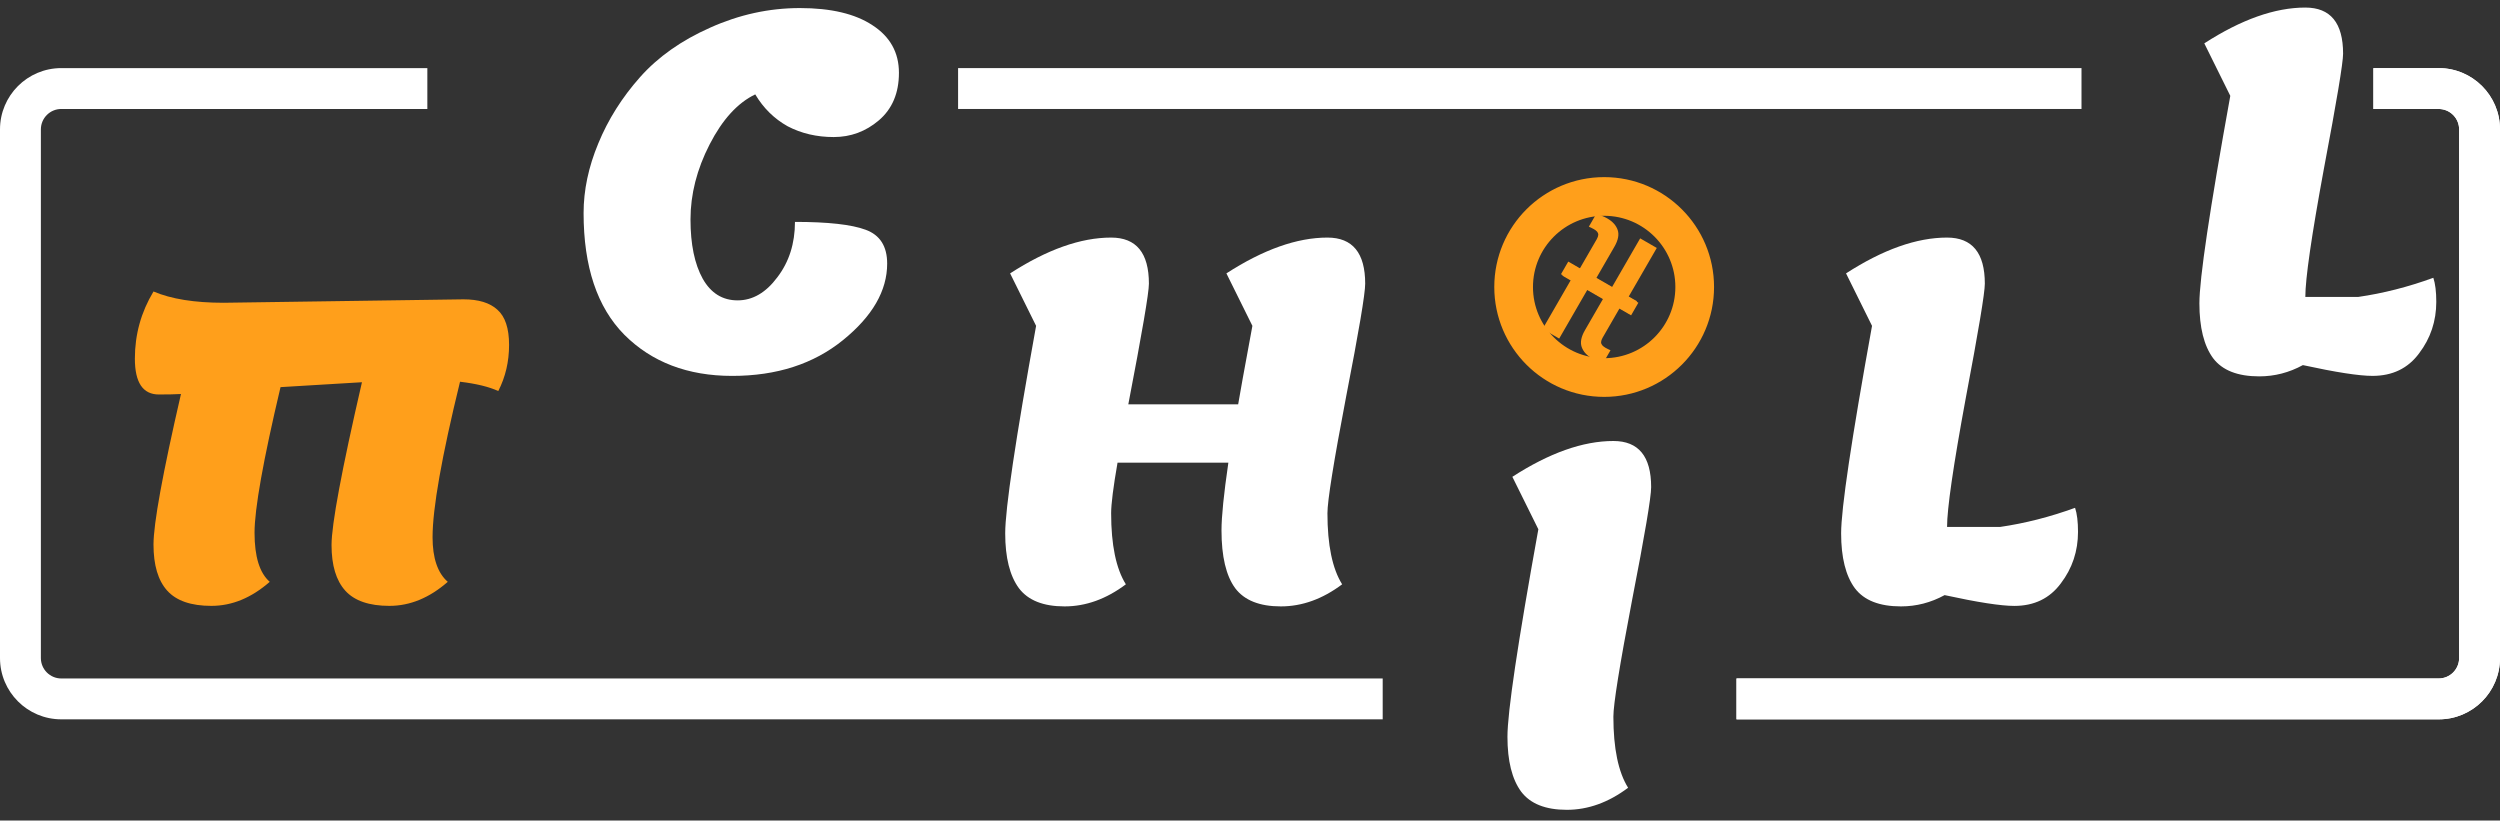 <svg width="195" height="64" viewBox="0 0 195 64" fill="none" xmlns="http://www.w3.org/2000/svg">
<rect x="0" y="0" width="195" height="64" fill="#333333" stroke="none"/>
<path d="M131.178 22.386C131.178 25.729 128.468 28.439 125.125 28.439C121.782 28.439 119.072 25.729 119.072 22.386C119.072 19.043 121.782 16.332 125.125 16.332C128.468 16.332 131.178 19.043 131.178 22.386ZM125.125 30.457C129.583 30.457 133.196 26.843 133.196 22.386C133.196 17.928 129.583 14.315 125.125 14.315C120.667 14.315 117.054 17.928 117.054 22.386C117.054 26.843 120.667 30.457 125.125 30.457Z" fill="#FF9F1B" stroke="#FF9F1B"/>
<path d="M127.684 23.499L127.116 24.482L121.757 21.387L122.324 20.404L127.684 23.499ZM124.394 21.599L121.617 26.408L120.321 25.66L123.097 20.851L124.394 21.599ZM125.618 22.306L126.904 23.049L124.997 26.352C124.926 26.48 124.889 26.591 124.885 26.683C124.883 26.774 124.912 26.854 124.971 26.925C125.031 26.995 125.117 27.063 125.229 27.128C125.302 27.171 125.373 27.207 125.441 27.238C125.51 27.269 125.569 27.297 125.62 27.32L125.054 28.3C124.923 28.272 124.784 28.23 124.637 28.176C124.491 28.125 124.34 28.055 124.183 27.964C123.764 27.722 123.492 27.421 123.369 27.06C123.248 26.701 123.331 26.27 123.619 25.768L125.618 22.306Z" fill="#FF9F1B"/>
<path d="M121.866 21.501L122.433 20.518L127.793 23.613L127.226 24.596L121.866 21.501ZM125.156 23.401L127.933 18.592L129.229 19.34L126.452 24.149L125.156 23.401ZM123.932 22.694L122.645 21.951L124.552 18.648C124.624 18.52 124.661 18.409 124.665 18.317C124.667 18.226 124.638 18.146 124.579 18.075C124.519 18.005 124.433 17.937 124.32 17.872C124.247 17.829 124.177 17.793 124.108 17.762C124.04 17.731 123.981 17.703 123.93 17.68L124.496 16.7C124.627 16.728 124.766 16.77 124.913 16.824C125.059 16.875 125.21 16.945 125.367 17.036C125.786 17.278 126.057 17.579 126.18 17.94C126.301 18.299 126.218 18.73 125.931 19.232L123.932 22.694Z" fill="#FF9F1B"/>
<path d="M17.444 23.616C17.444 23.616 23.679 23.527 36.15 23.348C37.323 23.348 38.203 23.616 38.79 24.152C39.402 24.687 39.708 25.605 39.708 26.906C39.708 28.207 39.427 29.405 38.866 30.502C38.152 30.171 37.158 29.928 35.882 29.775C34.454 35.615 33.74 39.658 33.74 41.902C33.74 43.534 34.136 44.695 34.926 45.383C33.498 46.633 31.98 47.258 30.374 47.258C28.793 47.258 27.645 46.862 26.931 46.072C26.217 45.281 25.86 44.095 25.86 42.514C25.86 40.907 26.65 36.674 28.232 29.814L21.881 30.196C20.529 35.909 19.854 39.696 19.854 41.558C19.854 43.419 20.249 44.695 21.04 45.383C19.611 46.633 18.094 47.258 16.487 47.258C14.906 47.258 13.758 46.862 13.044 46.072C12.33 45.281 11.973 44.083 11.973 42.476C11.973 40.844 12.687 36.929 14.116 30.732C13.682 30.757 13.108 30.77 12.394 30.77C11.144 30.77 10.52 29.839 10.52 27.977C10.52 26.09 11.004 24.343 11.973 22.736C13.35 23.323 15.174 23.616 17.444 23.616Z" fill="#FF9F1B"/>
<path d="M45.52 16.619C45.52 14.834 45.902 13.023 46.667 11.187C47.432 9.325 48.516 7.604 49.919 6.023C51.322 4.442 53.145 3.154 55.389 2.159C57.659 1.139 59.993 0.629 62.39 0.629C64.813 0.629 66.7 1.075 68.052 1.968C69.429 2.86 70.117 4.097 70.117 5.679C70.117 7.26 69.594 8.497 68.549 9.389C67.529 10.256 66.356 10.69 65.029 10.69C63.703 10.69 62.505 10.409 61.434 9.848C60.388 9.262 59.546 8.433 58.909 7.362C57.532 8.025 56.346 9.325 55.351 11.264C54.356 13.202 53.859 15.153 53.859 17.117C53.859 19.055 54.178 20.598 54.815 21.745C55.453 22.868 56.358 23.429 57.532 23.429C58.705 23.429 59.738 22.829 60.63 21.631C61.548 20.432 62.007 18.991 62.007 17.308C64.583 17.308 66.419 17.512 67.516 17.92C68.638 18.328 69.199 19.208 69.199 20.56C69.199 22.676 68.052 24.666 65.756 26.527C63.461 28.389 60.579 29.32 57.111 29.32C53.642 29.32 50.837 28.249 48.695 26.107C46.578 23.964 45.52 20.802 45.52 16.619Z" fill="white"/>
<path d="M95.277 41.369C95.277 40.298 95.455 38.538 95.812 36.09H87.167C86.835 38.003 86.669 39.316 86.669 40.03C86.669 42.504 87.052 44.353 87.817 45.577C86.287 46.725 84.693 47.299 83.035 47.299C81.377 47.299 80.192 46.827 79.477 45.883C78.763 44.914 78.406 43.486 78.406 41.599C78.406 39.686 79.21 34.292 80.816 25.417L78.789 21.324C81.671 19.462 84.297 18.531 86.669 18.531C88.633 18.531 89.615 19.73 89.615 22.127C89.615 22.841 89.079 25.978 88.008 31.538H96.577C96.679 30.9 97.049 28.86 97.687 25.417L95.659 21.324C98.541 19.462 101.168 18.531 103.54 18.531C105.503 18.531 106.485 19.73 106.485 22.127C106.485 22.918 105.988 25.863 104.993 30.964C104.024 36.039 103.54 39.061 103.54 40.03C103.54 42.504 103.922 44.353 104.687 45.577C103.157 46.725 101.563 47.299 99.905 47.299C98.248 47.299 97.062 46.827 96.348 45.883C95.634 44.914 95.277 43.41 95.277 41.369Z" fill="white"/>
<path d="M122.21 63.166C120.552 63.166 119.366 62.694 118.652 61.751C117.938 60.782 117.581 59.353 117.581 57.466C117.581 55.553 118.384 50.159 119.991 41.284L117.964 37.191C120.845 35.329 123.472 34.398 125.844 34.398C127.808 34.398 128.79 35.597 128.79 37.994C128.79 38.785 128.292 41.731 127.298 46.831C126.329 51.906 125.844 54.928 125.844 55.898C125.844 58.371 126.227 60.22 126.992 61.445C125.462 62.592 123.868 63.166 122.21 63.166Z" fill="white"/>
<path d="M148.275 47.299C146.592 47.299 145.394 46.827 144.68 45.883C143.965 44.914 143.608 43.486 143.608 41.599C143.608 39.686 144.412 34.292 146.018 25.417L143.991 21.324C146.873 19.462 149.5 18.531 151.871 18.531C153.835 18.531 154.817 19.73 154.817 22.127C154.817 22.841 154.32 25.825 153.325 31.079C152.356 36.333 151.871 39.673 151.871 41.102H156.003C157.941 40.821 159.892 40.324 161.856 39.61C162.009 40.069 162.085 40.694 162.085 41.484C162.085 42.989 161.639 44.328 160.747 45.501C159.879 46.674 158.668 47.261 157.112 47.261C156.067 47.261 154.256 46.98 151.68 46.419C150.609 47.005 149.474 47.299 148.275 47.299Z" fill="white"/>
<path d="M176.22 29.357C174.537 29.357 173.338 28.886 172.624 27.942C171.91 26.973 171.553 25.545 171.553 23.657C171.553 21.745 172.356 16.351 173.963 7.476L171.935 3.382C174.817 1.521 177.444 0.59 179.816 0.59C181.78 0.59 182.761 1.788 182.761 4.186C182.761 4.9 182.264 7.884 181.269 13.137C180.3 18.391 179.816 21.732 179.816 23.16H183.947C185.886 22.88 187.837 22.382 189.8 21.668C189.953 22.127 190.03 22.752 190.03 23.543C190.03 25.047 189.583 26.386 188.691 27.559C187.824 28.733 186.612 29.319 185.057 29.319C184.011 29.319 182.2 29.039 179.624 28.478C178.553 29.064 177.418 29.357 176.22 29.357Z" fill="white"/>
<path fill-rule="evenodd" clip-rule="evenodd" d="M0 10.094C0 7.453 2.141 5.312 4.782 5.312H33.333V8.5H4.782C3.902 8.5 3.188 9.214 3.188 10.094V51.327C3.188 52.207 3.902 52.921 4.782 52.921H107.85V56.108H4.782C2.141 56.108 0 53.968 0 51.327V10.094Z" fill="white"/>
<path fill-rule="evenodd" clip-rule="evenodd" d="M185.126 5.312H190.218C192.859 5.312 195 7.453 195 10.094V51.327C195 53.968 192.859 56.108 190.218 56.108H135.448V52.921H190.218C191.098 52.921 191.812 52.207 191.812 51.327V10.094C191.812 9.214 191.098 8.5 190.218 8.5H185.126V5.312Z" fill="white"/>
<path fill-rule="evenodd" clip-rule="evenodd" d="M185.126 5.312H190.218C192.859 5.312 195 7.453 195 10.094V51.327C195 53.968 192.859 56.108 190.218 56.108H135.448V52.921H190.218C191.098 52.921 191.812 52.207 191.812 51.327V10.094C191.812 9.214 191.098 8.5 190.218 8.5H185.126V5.312Z" fill="white"/>
<path fill-rule="evenodd" clip-rule="evenodd" d="M162.357 8.5H74.731V5.312H162.357V8.5Z" fill="white"/>
</svg>
